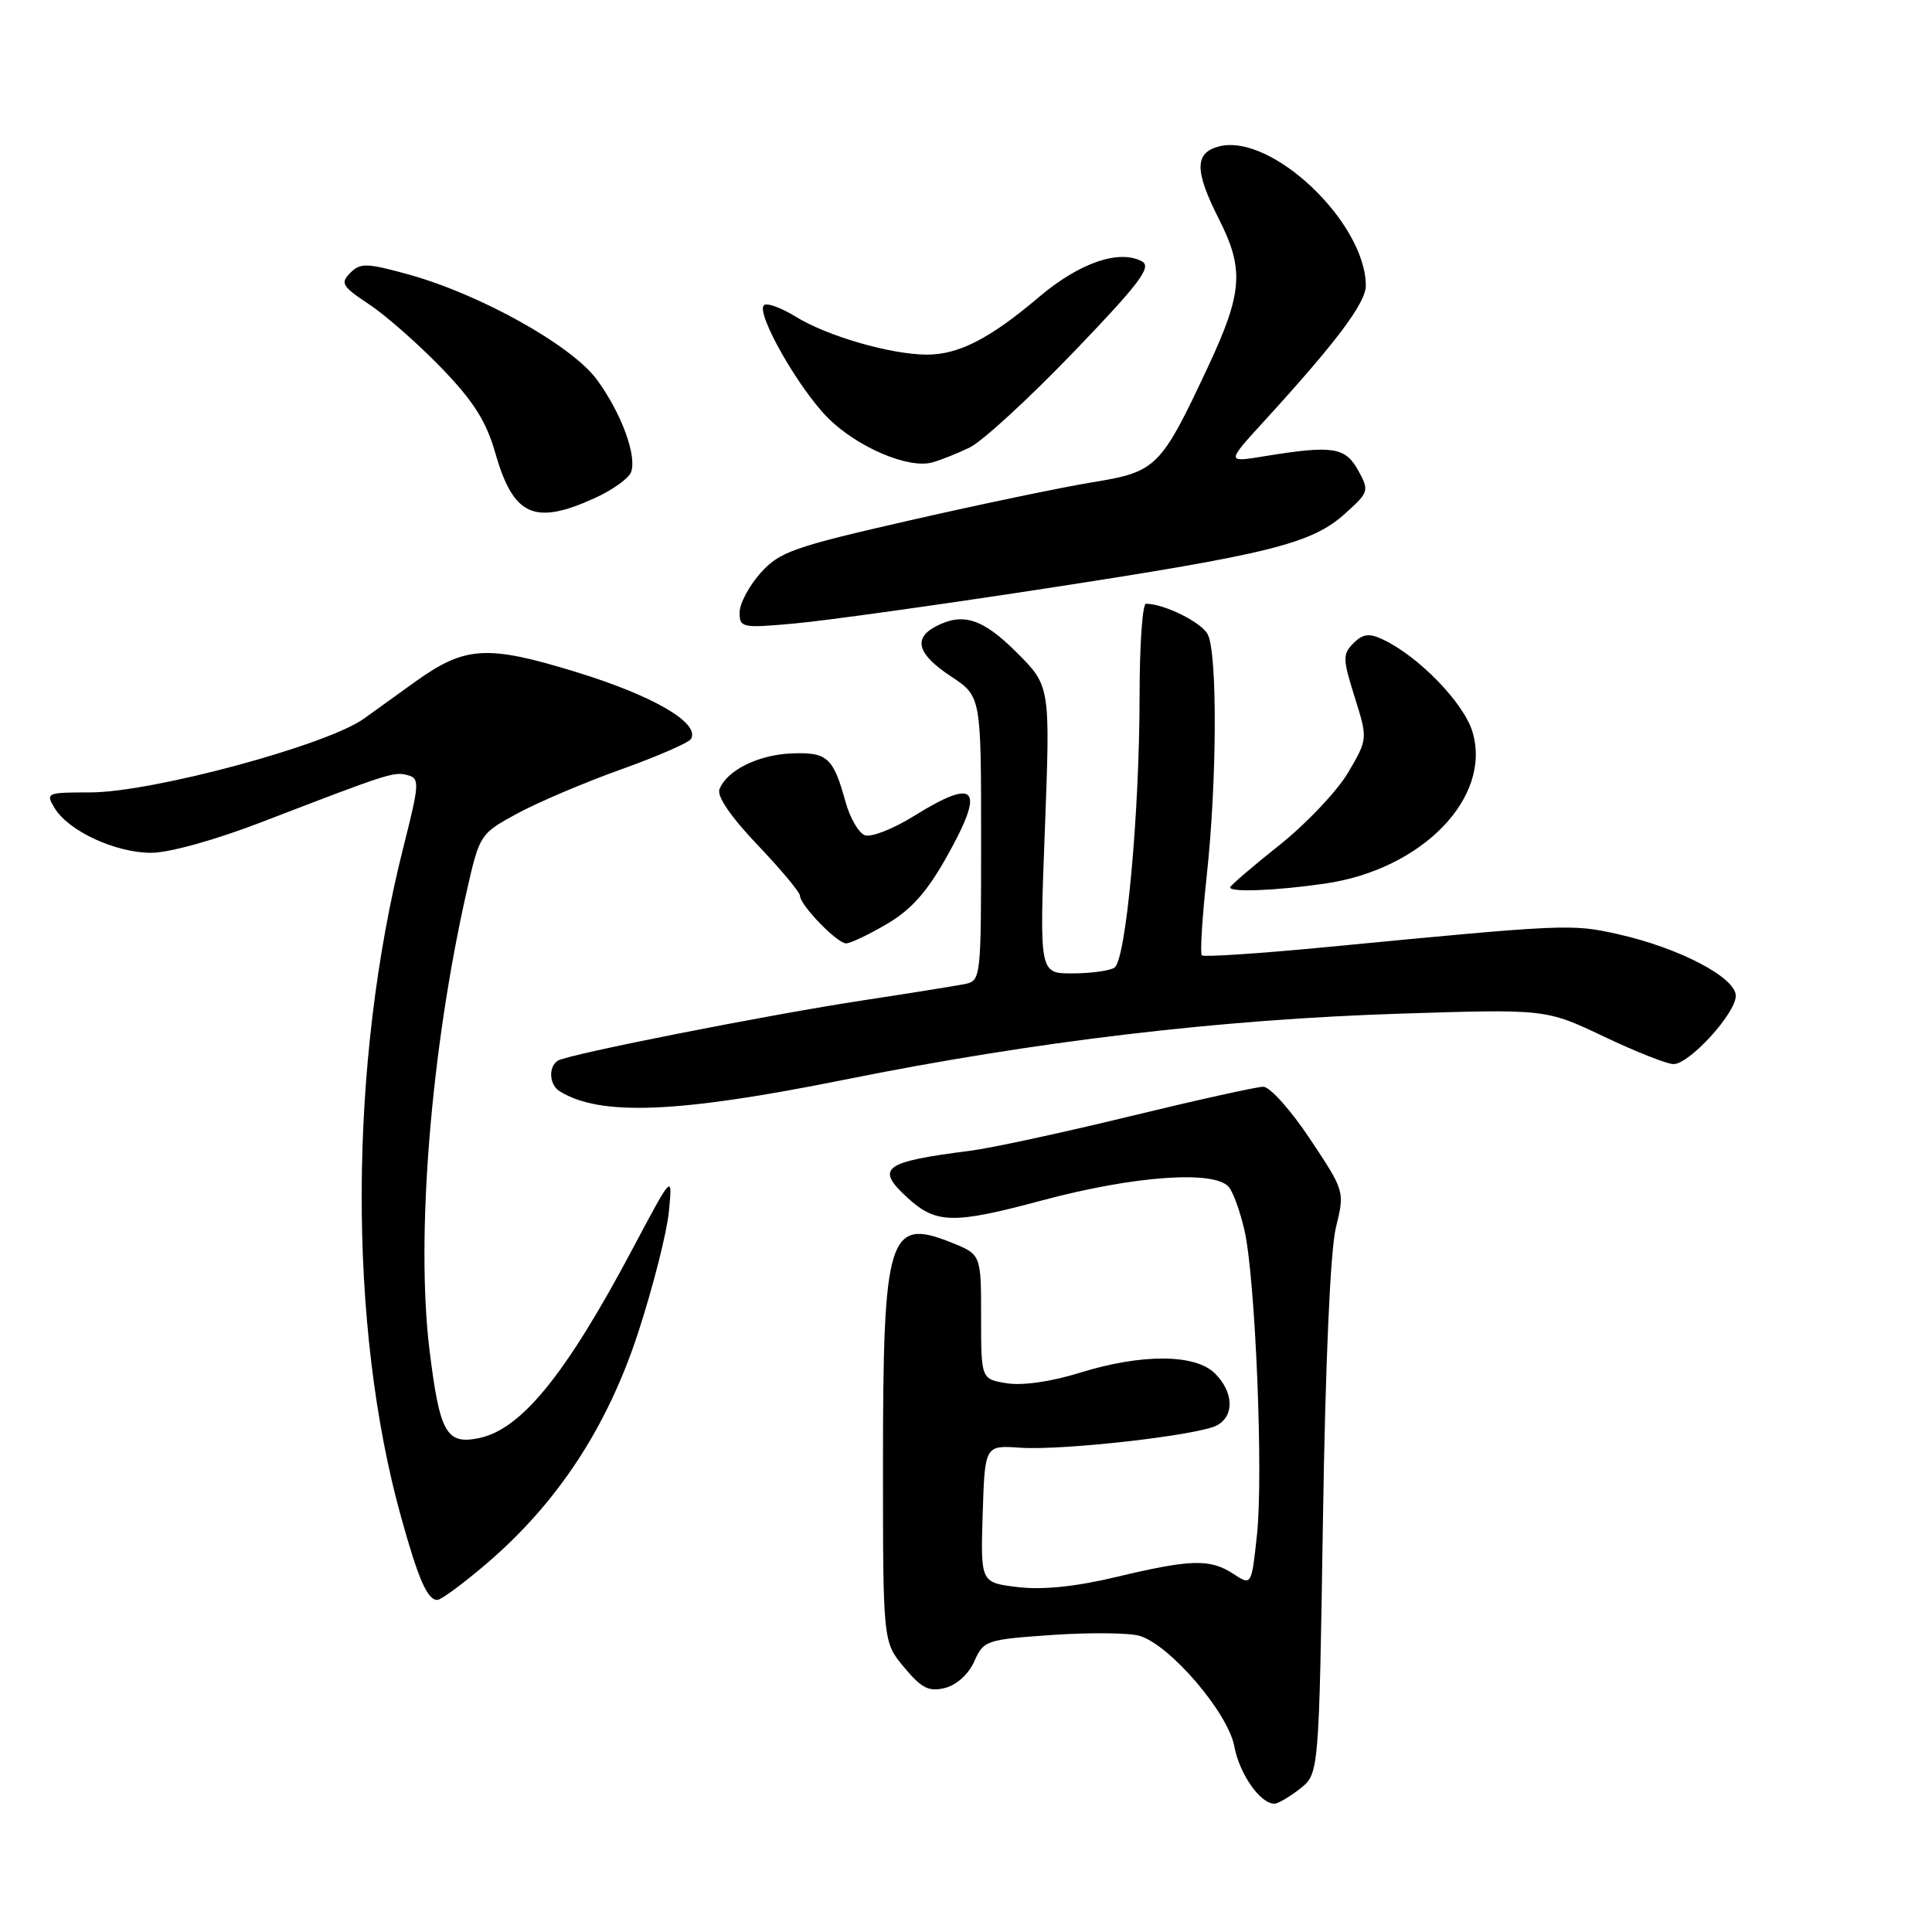 <?xml version="1.0" encoding="UTF-8" standalone="no"?>
<!DOCTYPE svg PUBLIC "-//W3C//DTD SVG 1.1//EN" "http://www.w3.org/Graphics/SVG/1.1/DTD/svg11.dtd" >
<svg xmlns="http://www.w3.org/2000/svg" xmlns:xlink="http://www.w3.org/1999/xlink" version="1.1" viewBox="0 0 256 256">
 <g >
 <path fill="currentColor"
d=" M 172.25 237.02 C 174.77 235.04 174.77 235.04 175.30 201.27 C 175.62 180.50 176.28 165.64 177.01 162.68 C 178.19 157.85 178.19 157.85 173.59 150.93 C 171.06 147.12 168.27 144.00 167.40 144.00 C 166.53 144.00 158.55 145.77 149.66 147.93 C 140.77 150.09 131.25 152.15 128.50 152.49 C 117.02 153.95 115.94 154.76 120.25 158.71 C 124.05 162.18 126.29 162.23 138.16 159.04 C 150.30 155.79 160.95 155.03 162.83 157.29 C 163.42 158.00 164.35 160.61 164.91 163.08 C 166.35 169.53 167.41 195.35 166.56 203.33 C 165.83 210.12 165.83 210.12 163.45 208.56 C 160.35 206.53 157.83 206.59 147.99 208.94 C 142.57 210.24 138.19 210.69 134.89 210.30 C 129.93 209.71 129.93 209.71 130.21 200.61 C 130.50 191.50 130.50 191.50 135.18 191.83 C 140.83 192.22 158.80 190.18 161.25 188.87 C 163.58 187.62 163.47 184.47 161.00 182.00 C 158.38 179.38 151.28 179.35 143.00 181.92 C 139.29 183.08 135.46 183.62 133.41 183.29 C 130.00 182.74 130.00 182.74 130.00 174.48 C 130.00 166.22 130.00 166.22 126.03 164.63 C 117.74 161.31 117.00 163.70 117.00 193.94 C 117.00 217.58 117.00 217.58 119.81 220.94 C 122.12 223.71 123.09 224.20 125.23 223.66 C 126.76 223.27 128.35 221.83 129.10 220.14 C 130.33 217.36 130.66 217.25 139.43 216.64 C 144.42 216.30 149.63 216.35 151.00 216.76 C 155.02 217.95 162.71 226.92 163.55 231.39 C 164.24 235.07 166.98 239.00 168.87 239.00 C 169.34 239.00 170.86 238.11 172.25 237.02 Z  M 64.40 207.25 C 73.86 199.18 80.46 189.13 84.57 176.55 C 86.53 170.53 88.36 163.33 88.63 160.55 C 89.12 155.50 89.12 155.50 83.81 165.50 C 74.94 182.20 69.05 189.44 63.41 190.57 C 59.14 191.42 58.27 189.87 56.92 178.95 C 55.07 163.97 57.10 138.97 61.86 118.01 C 63.55 110.58 63.62 110.47 68.53 107.80 C 71.26 106.32 77.43 103.69 82.24 101.97 C 87.05 100.25 91.23 98.43 91.55 97.93 C 92.83 95.84 86.59 92.19 76.38 89.06 C 64.58 85.43 61.67 85.60 55.15 90.24 C 53.41 91.48 50.30 93.72 48.24 95.21 C 43.36 98.74 20.14 105.00 11.92 105.00 C 6.17 105.00 6.02 105.06 7.24 107.08 C 9.08 110.12 15.30 113.00 20.02 113.00 C 22.43 113.00 28.54 111.30 34.81 108.88 C 51.56 102.43 52.18 102.23 54.01 102.71 C 55.63 103.14 55.59 103.80 53.43 112.33 C 46.20 141.04 46.08 175.60 53.14 201.00 C 55.44 209.29 56.63 212.00 57.95 212.00 C 58.44 212.00 61.34 209.86 64.40 207.25 Z  M 111.93 143.06 C 137.14 137.98 161.64 135.07 185.67 134.31 C 204.84 133.70 204.84 133.70 212.52 137.35 C 216.75 139.36 220.90 141.00 221.74 141.00 C 223.86 141.00 230.00 134.27 230.00 131.95 C 230.00 129.52 222.50 125.60 214.38 123.78 C 208.24 122.40 207.48 122.44 175.60 125.51 C 166.86 126.35 159.50 126.83 159.25 126.59 C 159.00 126.34 159.30 121.59 159.90 116.03 C 161.26 103.50 161.33 86.48 160.02 84.04 C 159.16 82.43 154.24 80.00 151.85 80.00 C 151.38 80.00 151.00 85.51 151.00 92.25 C 150.99 107.88 149.20 127.25 147.67 128.22 C 147.03 128.63 144.53 128.98 142.11 128.98 C 137.72 129.00 137.72 129.00 138.45 109.96 C 139.17 90.91 139.17 90.91 134.72 86.46 C 130.20 81.94 127.55 81.10 123.93 83.04 C 120.96 84.63 121.61 86.72 126.00 89.62 C 130.00 92.27 130.00 92.27 130.00 111.11 C 130.00 129.86 129.99 129.96 127.75 130.41 C 126.51 130.65 120.55 131.61 114.50 132.53 C 101.79 134.46 75.31 139.69 73.93 140.54 C 72.63 141.35 72.77 143.74 74.16 144.60 C 79.54 147.93 89.84 147.51 111.93 143.06 Z  M 117.52 122.43 C 120.75 120.54 122.85 118.17 125.50 113.43 C 130.58 104.36 129.42 102.96 121.11 108.12 C 118.35 109.84 115.41 110.99 114.59 110.67 C 113.78 110.36 112.63 108.39 112.05 106.30 C 110.41 100.35 109.63 99.65 104.91 99.83 C 100.46 100.01 96.29 102.08 95.33 104.59 C 94.97 105.51 96.89 108.30 100.38 111.96 C 103.47 115.20 106.00 118.23 106.00 118.69 C 106.00 119.92 110.92 125.00 112.11 125.00 C 112.68 125.00 115.11 123.85 117.52 122.43 Z  M 175.57 117.08 C 188.44 115.22 197.72 105.67 195.11 96.97 C 193.96 93.13 187.95 86.94 183.21 84.72 C 181.42 83.88 180.58 83.99 179.34 85.23 C 177.89 86.68 177.91 87.30 179.50 92.36 C 181.24 97.91 181.24 97.91 178.64 102.36 C 177.20 104.80 173.10 109.14 169.52 111.99 C 165.93 114.84 163.00 117.36 163.00 117.59 C 163.00 118.26 169.08 118.02 175.57 117.08 Z  M 138.58 77.97 C 168.40 73.39 173.82 72.04 178.27 68.02 C 181.40 65.20 181.45 65.03 179.95 62.30 C 178.24 59.23 176.57 58.98 167.50 60.46 C 162.50 61.28 162.50 61.28 167.50 55.81 C 177.14 45.26 181.00 40.11 180.98 37.81 C 180.90 29.43 168.49 17.66 161.57 19.39 C 158.27 20.22 158.26 22.60 161.50 29.00 C 164.89 35.69 164.66 38.79 160.06 48.62 C 153.80 61.98 153.25 62.52 144.78 63.90 C 140.78 64.55 129.86 66.83 120.52 68.96 C 105.10 72.48 103.28 73.12 100.77 75.93 C 99.25 77.64 98.00 79.99 98.00 81.15 C 98.00 83.18 98.32 83.25 105.33 82.61 C 109.36 82.25 124.32 80.16 138.58 77.97 Z  M 78.77 66.02 C 81.11 64.96 83.29 63.41 83.61 62.58 C 84.43 60.44 82.36 54.79 79.11 50.33 C 75.81 45.80 63.70 39.03 54.21 36.39 C 48.60 34.84 47.76 34.81 46.41 36.16 C 45.07 37.51 45.33 37.95 48.87 40.30 C 51.06 41.74 55.37 45.53 58.45 48.71 C 62.73 53.14 64.42 55.79 65.62 60.00 C 68.02 68.38 70.78 69.64 78.77 66.02 Z  M 128.50 59.29 C 130.15 58.49 136.32 52.82 142.22 46.69 C 150.92 37.64 152.64 35.38 151.35 34.66 C 148.37 32.99 143.05 34.80 137.73 39.31 C 131.18 44.87 127.02 47.00 122.80 46.99 C 118.02 46.97 109.61 44.54 105.47 41.98 C 103.50 40.77 101.59 40.07 101.22 40.45 C 100.15 41.52 105.81 51.47 109.70 55.37 C 113.57 59.24 120.33 62.14 123.50 61.28 C 124.60 60.99 126.85 60.09 128.50 59.29 Z "/>
</g>
</svg>